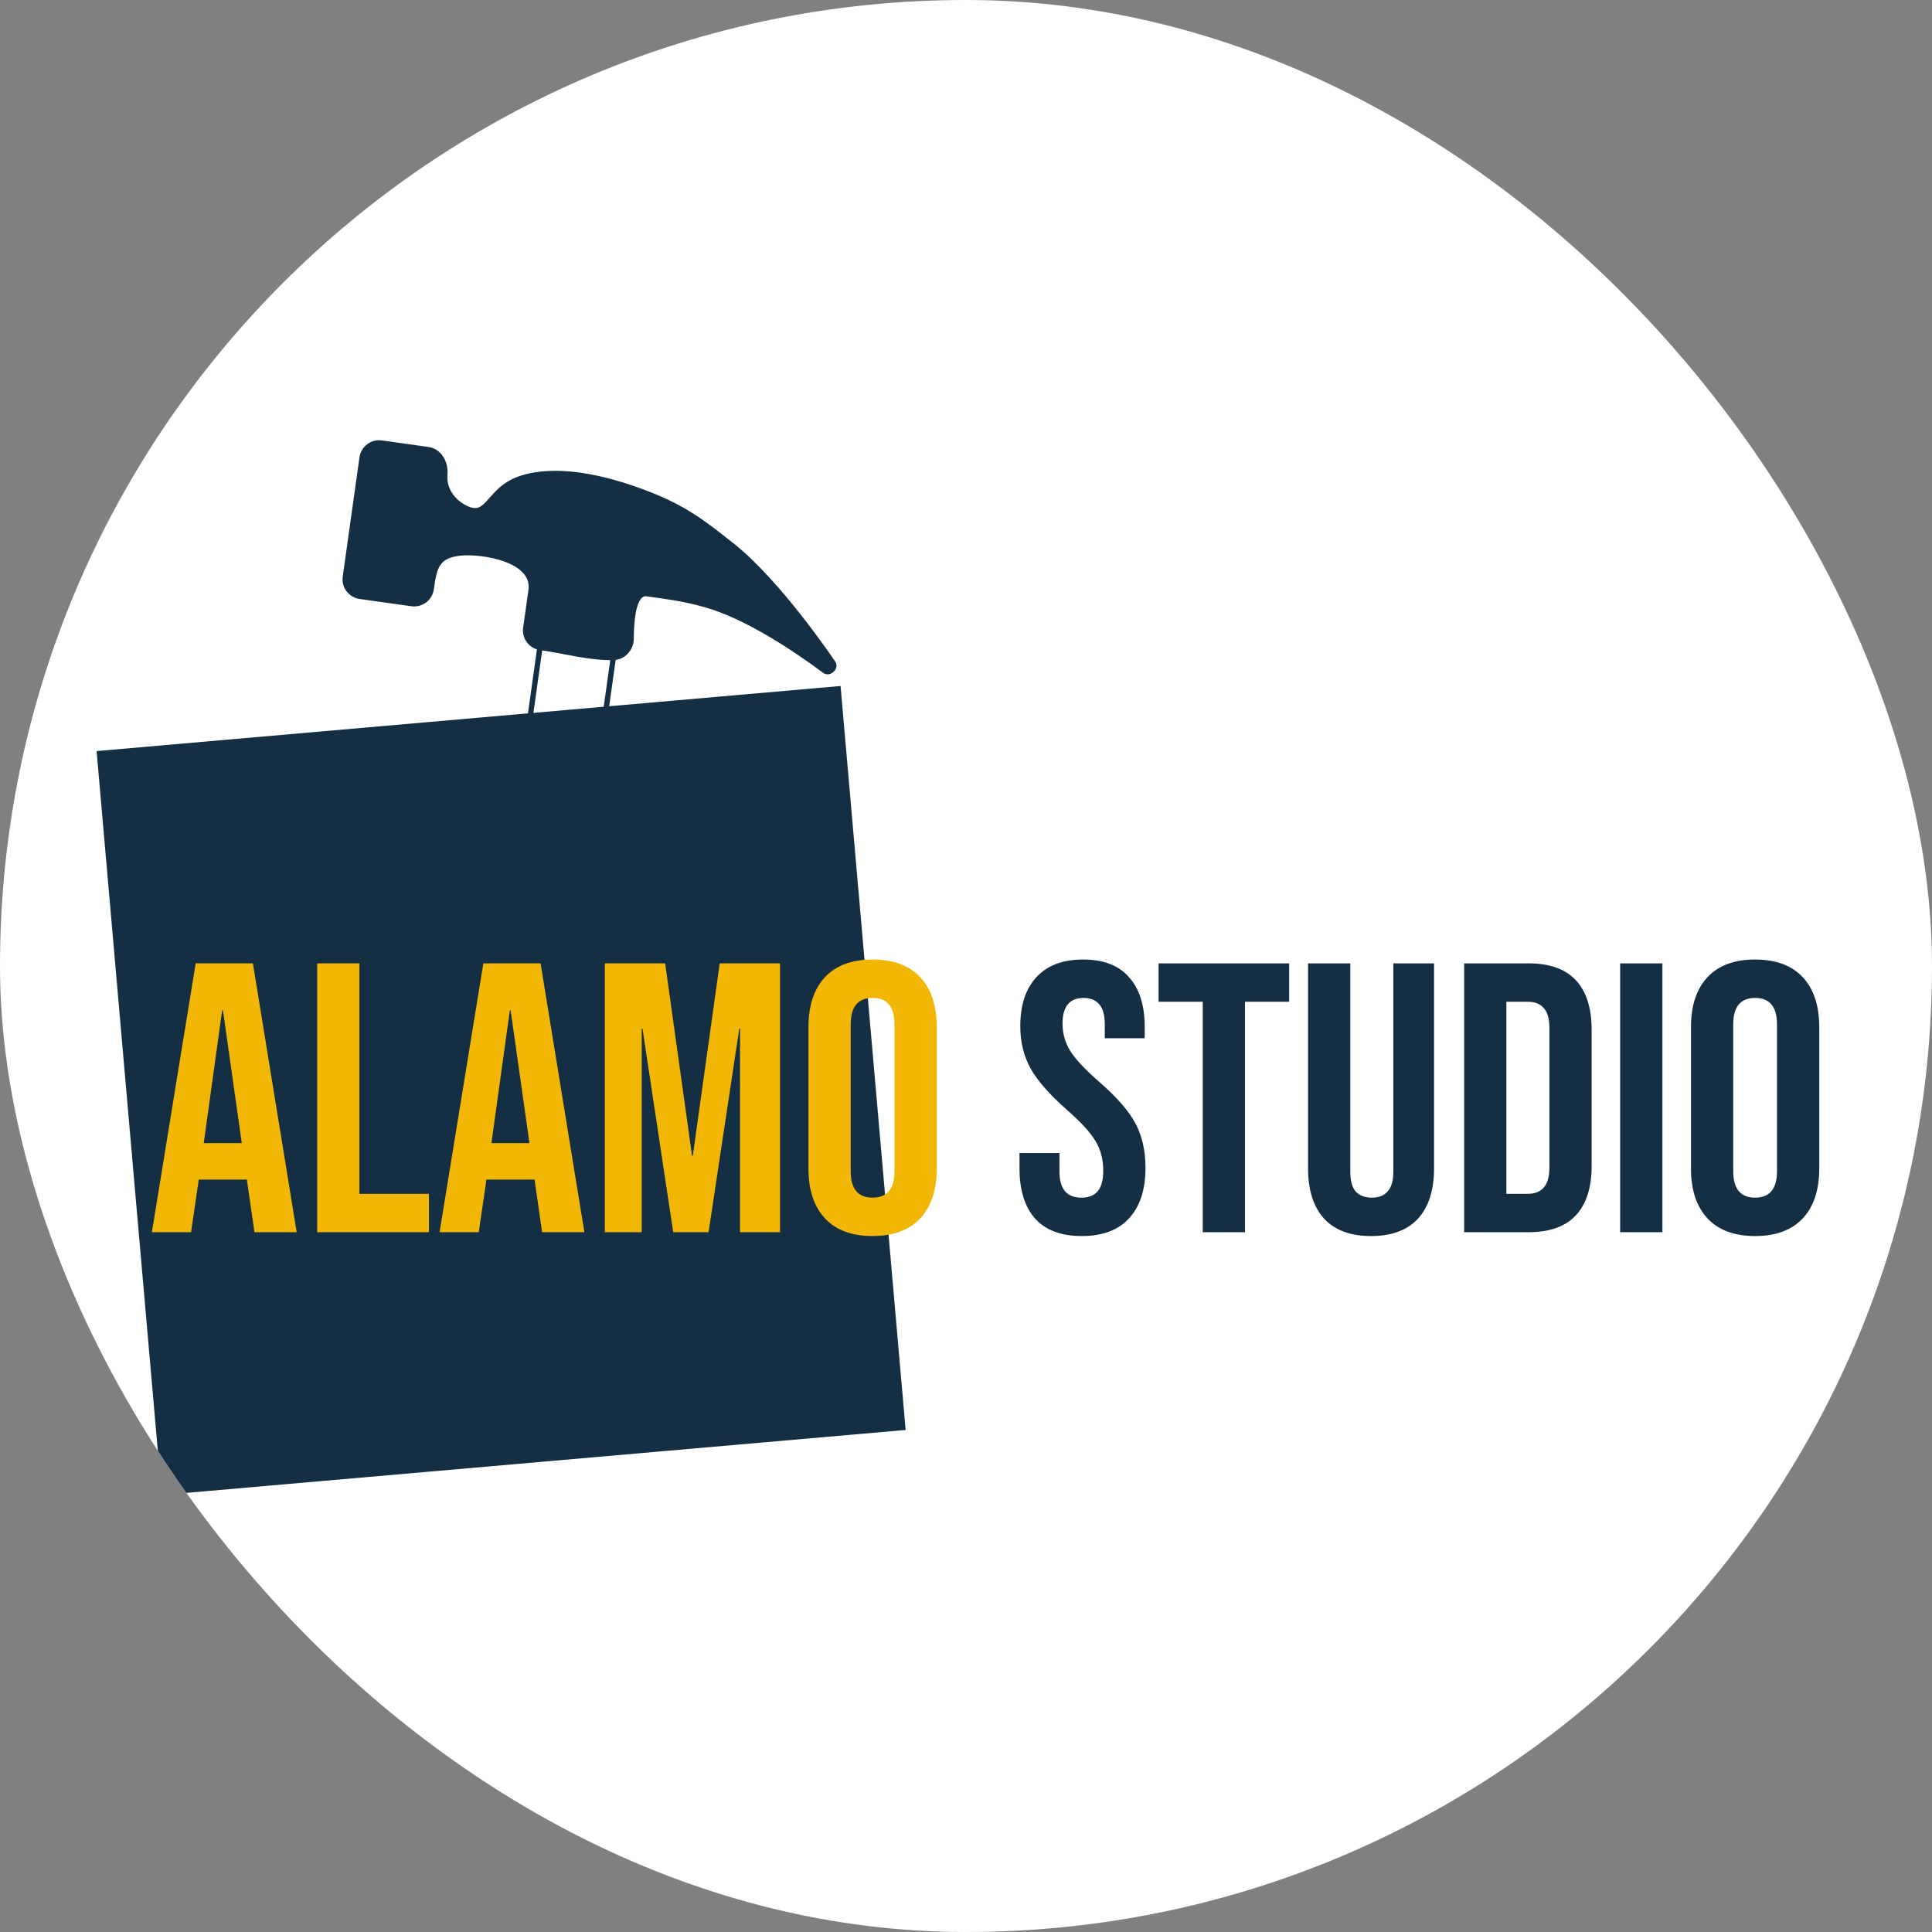 <svg xmlns="http://www.w3.org/2000/svg" version="1.1" xmlns:xlink="http://www.w3.org/1999/xlink" xmlns:svgjs="http://svgjs.dev/svgjs" width="1000" height="1000"><rect width="100%" height="100%" fill="#808080" stroke="none"/><g clip-path="url(#SvgjsClipPath1341)"><rect width="1000" height="1000" fill="#ffffff"></rect><g transform="matrix(2.761,0,0,2.761,50,225.307)"><svg xmlns="http://www.w3.org/2000/svg" version="1.1" xmlns:xlink="http://www.w3.org/1999/xlink" xmlns:svgjs="http://svgjs.dev/svgjs" width="326" height="199"><svg width="326" height="199" viewBox="0 0 326 199" fill="none" xmlns="http://www.w3.org/2000/svg">
<path d="M62.17 2.688L53.417 1.457C51.654 1.21 50.024 2.438 49.776 4.201L46.635 26.549C46.387 28.312 47.616 29.942 49.379 30.19L59.084 31.554C60.847 31.802 62.477 30.573 62.725 28.81C63.285 24.829 63.683 22.534 68.195 22.061C72.045 21.658 82.286 23.128 81.452 29.064L80.459 36.132C80.215 37.864 81.396 39.467 83.109 39.759C83.14 39.764 83.171 39.769 83.203 39.773C87.591 40.39 92.442 41.746 96.87 41.651C98.691 41.612 100.194 40.039 100.203 38.15C100.222 34.37 100.701 29.344 103.151 29.688C107.049 30.236 109.932 30.567 114.132 31.748C121.762 33.893 130.645 39.78 136.532 44.147C137.381 44.776 138.672 43.51 138.034 42.667C138.024 42.654 138.021 42.651 138.012 42.637C137.716 42.197 127.901 27.662 119.215 20.748C113.524 16.219 110.123 13.639 103.344 11.003C94.661 7.627 85.971 6.033 79.668 8.047C73.365 10.062 73.631 15.678 69.364 13.742C66.805 12.582 65.028 10.171 65.281 7.312C65.467 5.205 64.264 2.982 62.17 2.688Z" fill="#142E44"></path>
<path d="M83.203 39.773C83.171 39.769 83.14 39.764 83.109 39.759M83.203 39.773L83.109 39.759M83.203 39.773C87.591 40.39 92.442 41.746 96.87 41.651M83.109 39.759C81.396 39.467 80.215 37.864 80.459 36.132L81.452 29.064C82.286 23.128 72.045 21.658 68.195 22.061C63.683 22.534 63.285 24.829 62.725 28.81C62.477 30.573 60.847 31.802 59.084 31.554L49.379 30.19C47.616 29.942 46.387 28.312 46.635 26.549L49.776 4.201C50.024 2.438 51.654 1.21 53.417 1.457L62.17 2.688C64.264 2.982 65.467 5.205 65.281 7.312C65.028 10.171 66.805 12.582 69.364 13.742C73.631 15.678 73.365 10.062 79.668 8.047C85.971 6.033 94.661 7.627 103.344 11.003C110.123 13.639 113.524 16.219 119.215 20.748C127.901 27.662 137.716 42.197 138.012 42.637C138.021 42.651 138.024 42.654 138.034 42.667C138.672 43.51 137.381 44.776 136.532 44.147C130.645 39.78 121.762 33.893 114.132 31.748C109.932 30.567 107.049 30.236 103.151 29.688C100.701 29.344 100.222 34.37 100.203 38.15C100.194 40.039 98.691 41.612 96.87 41.651M83.109 39.759L76.945 83.614M96.87 41.651L90.701 85.547M90.701 85.547L91.579 85.671C93.342 85.918 94.571 87.549 94.323 89.312L84.468 159.436C84.22 161.2 82.59 162.428 80.827 162.18L65.315 160C63.551 159.752 62.323 158.122 62.571 156.359L72.426 86.234C72.674 84.471 74.304 83.243 76.067 83.491L76.945 83.614M90.701 85.547C90.701 85.547 86.396 85.978 83.681 85.596C80.966 85.215 76.945 83.614 76.945 83.614" stroke="#142E44" stroke-linecap="round" stroke-linejoin="round"></path>
<rect width="140" height="140" transform="translate(12.202 198.669) rotate(-95)" fill="#142E44"></rect>
<path d="M18.574 98.996H29.302L37.51 149.396H29.59L28.15 139.388V139.532H19.15L17.71 149.396H10.366L18.574 98.996ZM27.214 132.692L23.686 107.78H23.542L20.086 132.692H27.214ZM41.352 98.996H49.272V142.196H62.304V149.396H41.352V98.996ZM72.504 98.996H83.232L91.44 149.396H83.52L82.08 139.388V139.532H73.08L71.64 149.396H64.296L72.504 98.996ZM81.144 132.692L77.616 107.78H77.472L74.016 132.692H81.144ZM95.282 98.996H106.586L111.626 135.068H111.77L116.81 98.996H128.114V149.396H120.626V111.236H120.482L114.722 149.396H108.098L102.338 111.236H102.194V149.396H95.282V98.996ZM145.472 150.116C141.584 150.116 138.608 149.012 136.544 146.804C134.48 144.596 133.448 141.476 133.448 137.444V110.948C133.448 106.916 134.48 103.796 136.544 101.588C138.608 99.38 141.584 98.276 145.472 98.276C149.36 98.276 152.336 99.38 154.4 101.588C156.464 103.796 157.496 106.916 157.496 110.948V137.444C157.496 141.476 156.464 144.596 154.4 146.804C152.336 149.012 149.36 150.116 145.472 150.116ZM145.472 142.916C148.208 142.916 149.576 141.26 149.576 137.948V110.444C149.576 107.132 148.208 105.476 145.472 105.476C142.736 105.476 141.368 107.132 141.368 110.444V137.948C141.368 141.26 142.736 142.916 145.472 142.916Z" fill="#F2B705"></path>
<path d="M184.68 150.116C180.84 150.116 177.936 149.036 175.968 146.876C174 144.668 173.016 141.524 173.016 137.444V134.564H180.504V138.02C180.504 141.284 181.872 142.916 184.608 142.916C185.952 142.916 186.96 142.532 187.632 141.764C188.352 140.948 188.712 139.652 188.712 137.876C188.712 135.764 188.232 133.916 187.272 132.332C186.312 130.7 184.536 128.756 181.944 126.5C178.68 123.62 176.4 121.028 175.104 118.724C173.808 116.372 173.16 113.732 173.16 110.804C173.16 106.82 174.168 103.748 176.184 101.588C178.2 99.38 181.128 98.276 184.968 98.276C188.76 98.276 191.616 99.38 193.536 101.588C195.504 103.748 196.488 106.868 196.488 110.948V113.036H189V110.444C189 108.716 188.664 107.468 187.992 106.7C187.32 105.884 186.336 105.476 185.04 105.476C182.4 105.476 181.08 107.084 181.08 110.3C181.08 112.124 181.56 113.828 182.52 115.412C183.528 116.996 185.328 118.916 187.92 121.172C191.232 124.052 193.512 126.668 194.76 129.02C196.008 131.372 196.632 134.132 196.632 137.3C196.632 141.428 195.6 144.596 193.536 146.804C191.52 149.012 188.568 150.116 184.68 150.116ZM207.365 106.196H199.085V98.996H223.565V106.196H215.285V149.396H207.365V106.196ZM238.919 150.116C235.079 150.116 232.151 149.036 230.135 146.876C228.119 144.668 227.111 141.524 227.111 137.444V98.996H235.031V138.02C235.031 139.748 235.367 140.996 236.039 141.764C236.759 142.532 237.767 142.916 239.063 142.916C240.359 142.916 241.343 142.532 242.015 141.764C242.735 140.996 243.095 139.748 243.095 138.02V98.996H250.727V137.444C250.727 141.524 249.719 144.668 247.703 146.876C245.687 149.036 242.759 150.116 238.919 150.116ZM256.368 98.996H268.464C272.4 98.996 275.352 100.052 277.32 102.164C279.288 104.276 280.272 107.372 280.272 111.452V136.94C280.272 141.02 279.288 144.116 277.32 146.228C275.352 148.34 272.4 149.396 268.464 149.396H256.368V98.996ZM268.32 142.196C269.616 142.196 270.6 141.812 271.272 141.044C271.992 140.276 272.352 139.028 272.352 137.3V111.092C272.352 109.364 271.992 108.116 271.272 107.348C270.6 106.58 269.616 106.196 268.32 106.196H264.288V142.196H268.32ZM285.618 98.996H293.538V149.396H285.618V98.996ZM310.918 150.116C307.03 150.116 304.054 149.012 301.99 146.804C299.926 144.596 298.894 141.476 298.894 137.444V110.948C298.894 106.916 299.926 103.796 301.99 101.588C304.054 99.38 307.03 98.276 310.918 98.276C314.806 98.276 317.782 99.38 319.846 101.588C321.91 103.796 322.942 106.916 322.942 110.948V137.444C322.942 141.476 321.91 144.596 319.846 146.804C317.782 149.012 314.806 150.116 310.918 150.116ZM310.918 142.916C313.654 142.916 315.022 141.26 315.022 137.948V110.444C315.022 107.132 313.654 105.476 310.918 105.476C308.182 105.476 306.814 107.132 306.814 110.444V137.948C306.814 141.26 308.182 142.916 310.918 142.916Z" fill="#142E44"></path>
</svg></svg></g></g><defs><clipPath id="SvgjsClipPath1341"><rect width="1000" height="1000" x="0" y="0" rx="500" ry="500"></rect></clipPath></defs></svg>